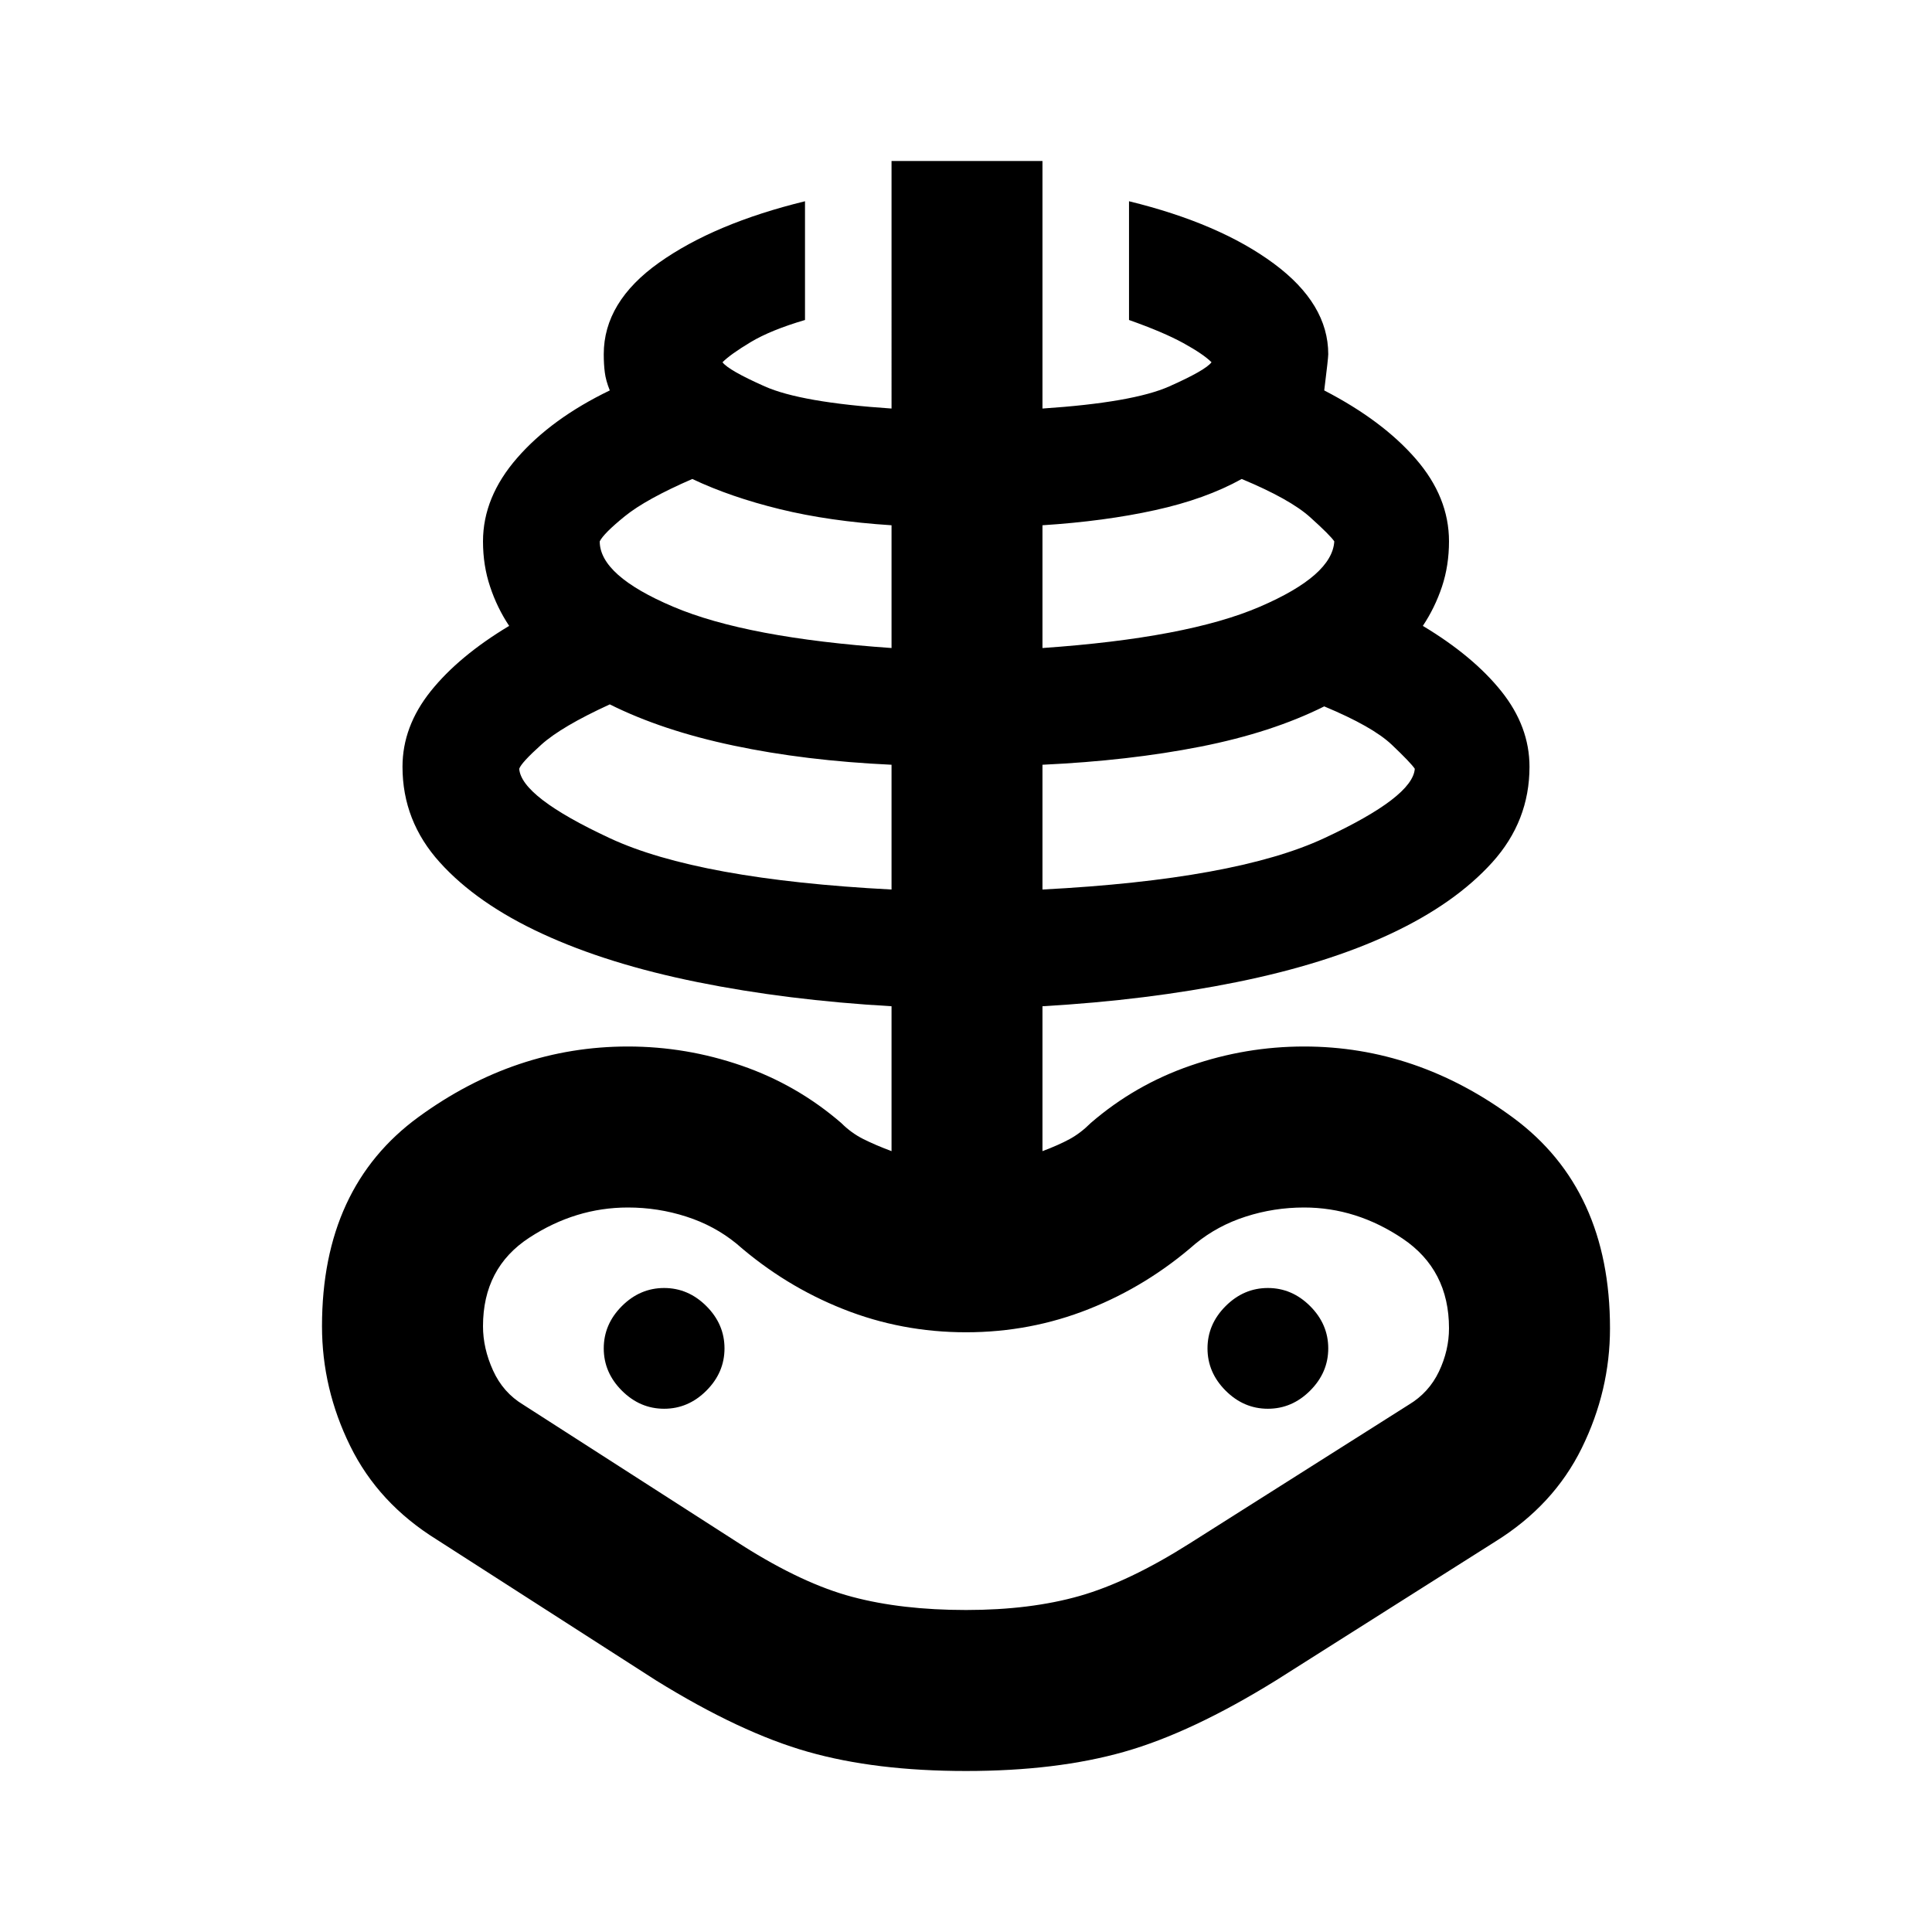 <svg xmlns="http://www.w3.org/2000/svg" height="24" width="24"><path d="M12 22q-1.125 0-1.962-.238-.838-.237-1.888-.887l-2.725-1.75q-.725-.45-1.075-1.163Q4 17.25 4 16.475q0-1.725 1.2-2.6T7.8 13q.725 0 1.413.238.687.237 1.237.712.125.125.275.2.15.075.35.15v-1.8q-1.3-.075-2.412-.3-1.113-.225-1.925-.6-.813-.375-1.275-.888Q5 10.2 5 9.525q0-.5.35-.938.35-.437.975-.812-.15-.225-.237-.488Q6 7.025 6 6.725q0-.55.425-1.037.425-.488 1.15-.838-.05-.125-.062-.225-.013-.1-.013-.225 0-.65.688-1.138Q8.875 2.775 10 2.5v1.475q-.425.125-.675.275-.25.15-.35.25.075.1.525.3.45.2 1.575.275V2h1.875v3.075Q14.075 5 14.525 4.8q.45-.2.525-.3-.1-.1-.35-.238-.25-.137-.675-.287V2.5q1.125.275 1.8.775T16.5 4.4q0 .05-.05.45.725.375 1.137.85.413.475.413 1.025 0 .3-.087.562-.088.263-.238.488.625.375.975.812.35.438.35.938 0 .675-.462 1.187-.463.513-1.263.888-.8.375-1.912.6-1.113.225-2.413.3v1.8q.2-.075.338-.15.137-.075.262-.2.55-.475 1.238-.712Q15.475 13 16.2 13q1.4 0 2.6.887 1.2.888 1.2 2.613 0 .775-.35 1.487-.35.713-1.075 1.163l-2.725 1.725q-1.05.65-1.887.887Q13.125 22 12 22Zm0-2q.8 0 1.413-.175.612-.175 1.362-.65L17.5 17.45q.25-.15.375-.412.125-.263.125-.538 0-.725-.575-1.113Q16.85 15 16.2 15q-.375 0-.725.113-.35.112-.625.337-.6.525-1.325.812-.725.288-1.525.288-.8 0-1.525-.288-.725-.287-1.325-.812-.275-.225-.625-.337Q8.175 15 7.8 15q-.65 0-1.225.375Q6 15.75 6 16.475q0 .275.125.55t.375.425l2.725 1.75q.75.475 1.363.637Q11.2 20 12 20Zm-.925-8.95V9.5Q10 9.45 9.113 9.262q-.888-.187-1.538-.512-.6.275-.85.5-.25.225-.275.3.025.35 1.125.862 1.1.513 3.5.638ZM8.25 17.5q.3 0 .525-.225Q9 17.05 9 16.75q0-.3-.225-.525Q8.55 16 8.25 16q-.3 0-.525.225-.225.225-.225.525 0 .3.225.525.225.225.525.225Zm2.825-9.45V6.525q-.775-.05-1.387-.2-.613-.15-1.088-.375-.575.25-.837.462-.263.213-.313.313 0 .425.913.812.912.388 2.712.513Zm1.875 3q2.4-.125 3.5-.638 1.1-.512 1.125-.862-.05-.075-.287-.3-.238-.225-.838-.475-.65.325-1.537.5-.888.175-1.963.225Zm0-3q1.8-.125 2.7-.513.9-.387.925-.812-.05-.075-.3-.3-.25-.225-.85-.475-.45.25-1.075.387-.625.138-1.4.188Zm2.8 9.45q.3 0 .525-.225.225-.225.225-.525 0-.3-.225-.525Q16.05 16 15.75 16q-.3 0-.525.225-.225.225-.225.525 0 .3.225.525.225.225.525.225Zm-3.75 0Z"/></svg>